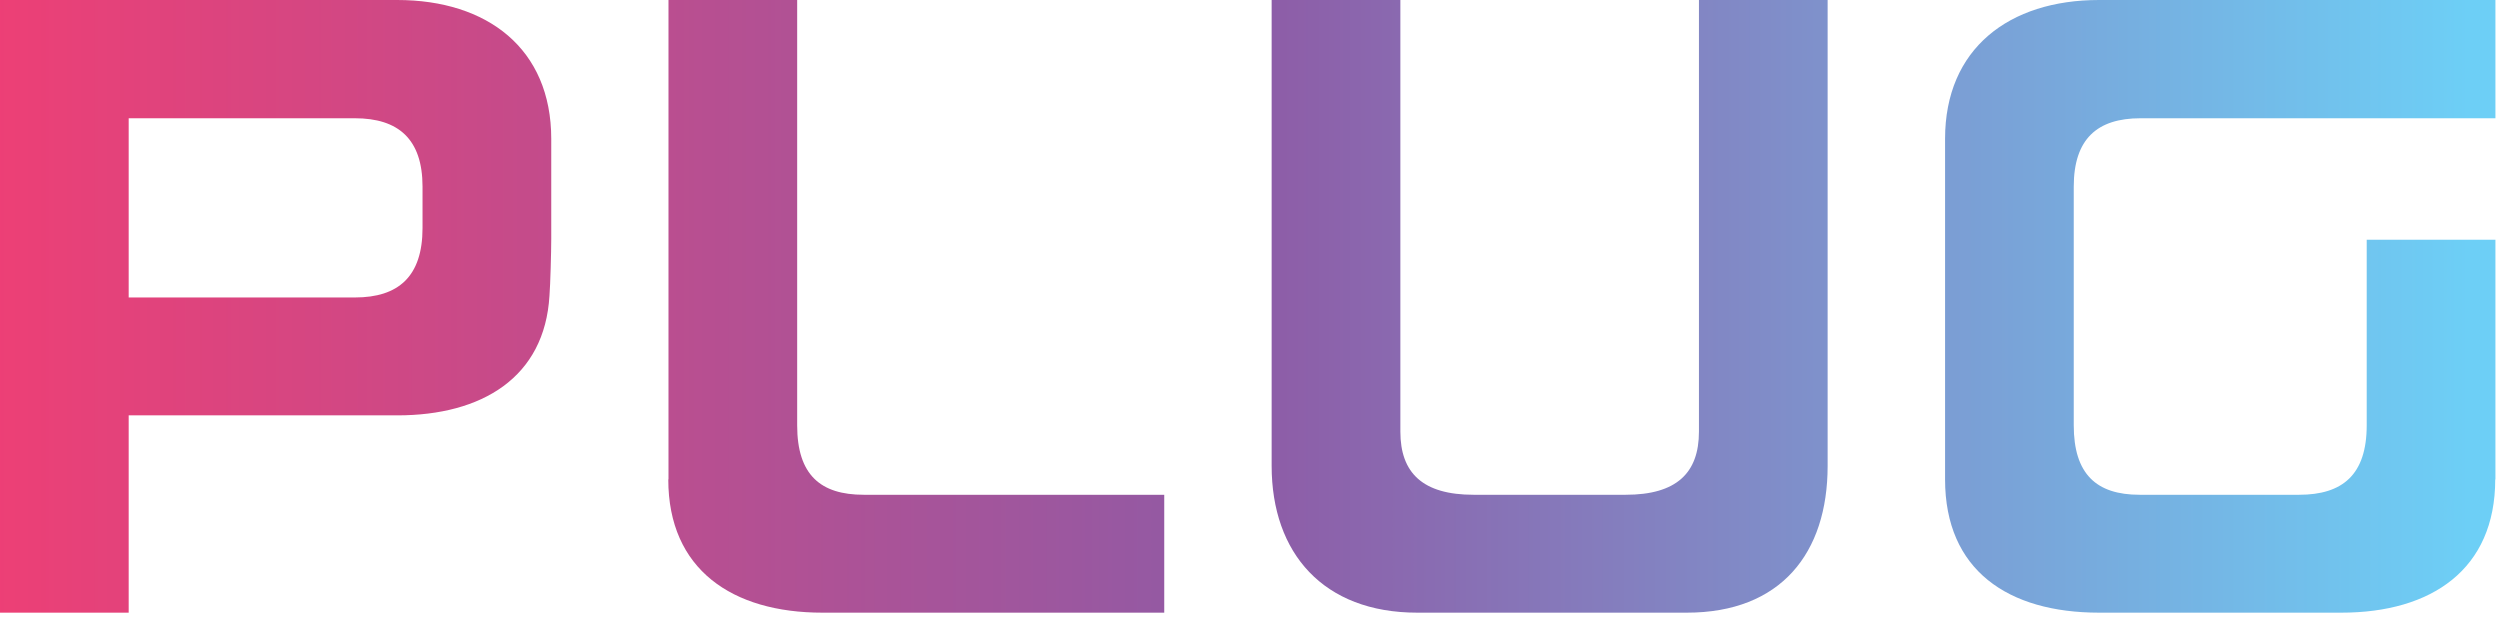<svg width="76" height="19" viewBox="0 0 76 19" fill="none" xmlns="http://www.w3.org/2000/svg">
<g id="logo" clip-path="url(#clip0_1070_26884)">
<path id="Vector" d="M16.758 7.261C16.758 7.646 16.731 8.658 16.704 8.986C16.559 11.477 14.649 12.627 12.08 12.627H3.912V18.625H0V0H12.074C14.815 0 16.758 1.479 16.758 4.221V7.261ZM3.912 3.595V9.043H10.79C12.107 9.043 12.845 8.411 12.845 6.932V5.674C12.845 4.226 12.107 3.595 10.79 3.595H3.912Z" fill="url(#paint0_linear_1070_26884)"/>
<path id="Vector_2" d="M20.322 14.573V0H24.234V12.93C24.234 14.44 24.946 15.041 26.257 15.041H35.393V18.625H25C22.259 18.625 20.316 17.311 20.316 14.573H20.322Z" fill="url(#paint1_linear_1070_26884)"/>
<path id="Vector_3" d="M42.571 13.12C42.571 14.383 43.256 15.041 44.797 15.041H49.421C50.963 15.041 51.648 14.383 51.648 13.12V0H55.56V14.163C55.56 16.818 54.136 18.625 51.279 18.625H43.084C40.232 18.625 38.658 16.818 38.658 14.163V0H42.571V13.12Z" fill="url(#paint2_linear_1070_26884)"/>
<path id="Vector_4" d="M75.855 14.573C75.855 17.311 73.918 18.625 71.177 18.625H63.813C61.046 18.625 59.13 17.336 59.13 14.573V4.221C59.13 1.479 61.073 0 63.813 0H75.861V3.595H65.071C63.754 3.595 63.042 4.226 63.042 5.674V12.93C63.042 14.409 63.727 15.041 65.044 15.041H69.893C71.21 15.041 71.948 14.435 71.948 12.93V7.287H75.861V14.579L75.855 14.573Z" fill="url(#paint3_linear_1070_26884)"/>
</g>
<defs>
<linearGradient id="paint0_linear_1070_26884" x1="-0.562" y1="9.31" x2="75.085" y2="9.31" gradientUnits="userSpaceOnUse">
<stop stop-color="#EE3F75"/>
<stop offset="0.51" stop-color="#8E5BA6"/>
<stop offset="1" stop-color="#6DCFF6"/>
</linearGradient>
<linearGradient id="paint1_linear_1070_26884" x1="-0.562" y1="0" x2="75.085" y2="0" gradientUnits="userSpaceOnUse">
<stop stop-color="#EE3F75"/>
<stop offset="0.51" stop-color="#8E5BA6"/>
<stop offset="1" stop-color="#6DCFF6"/>
</linearGradient>
<linearGradient id="paint2_linear_1070_26884" x1="-0.562" y1="0" x2="75.085" y2="0" gradientUnits="userSpaceOnUse">
<stop stop-color="#EE3F75"/>
<stop offset="0.51" stop-color="#8E5BA6"/>
<stop offset="1" stop-color="#6DCFF6"/>
</linearGradient>
<linearGradient id="paint3_linear_1070_26884" x1="-0.562" y1="0" x2="75.085" y2="0" gradientUnits="userSpaceOnUse">
<stop stop-color="#EE3F75"/>
<stop offset="0.51" stop-color="#8E5BA6"/>
<stop offset="1" stop-color="#6DCFF6"/>
</linearGradient>
<clipPath id="clip0_1070_26884">
<rect width="76" height="19" fill="white"/>
</clipPath>
</defs>
</svg>
